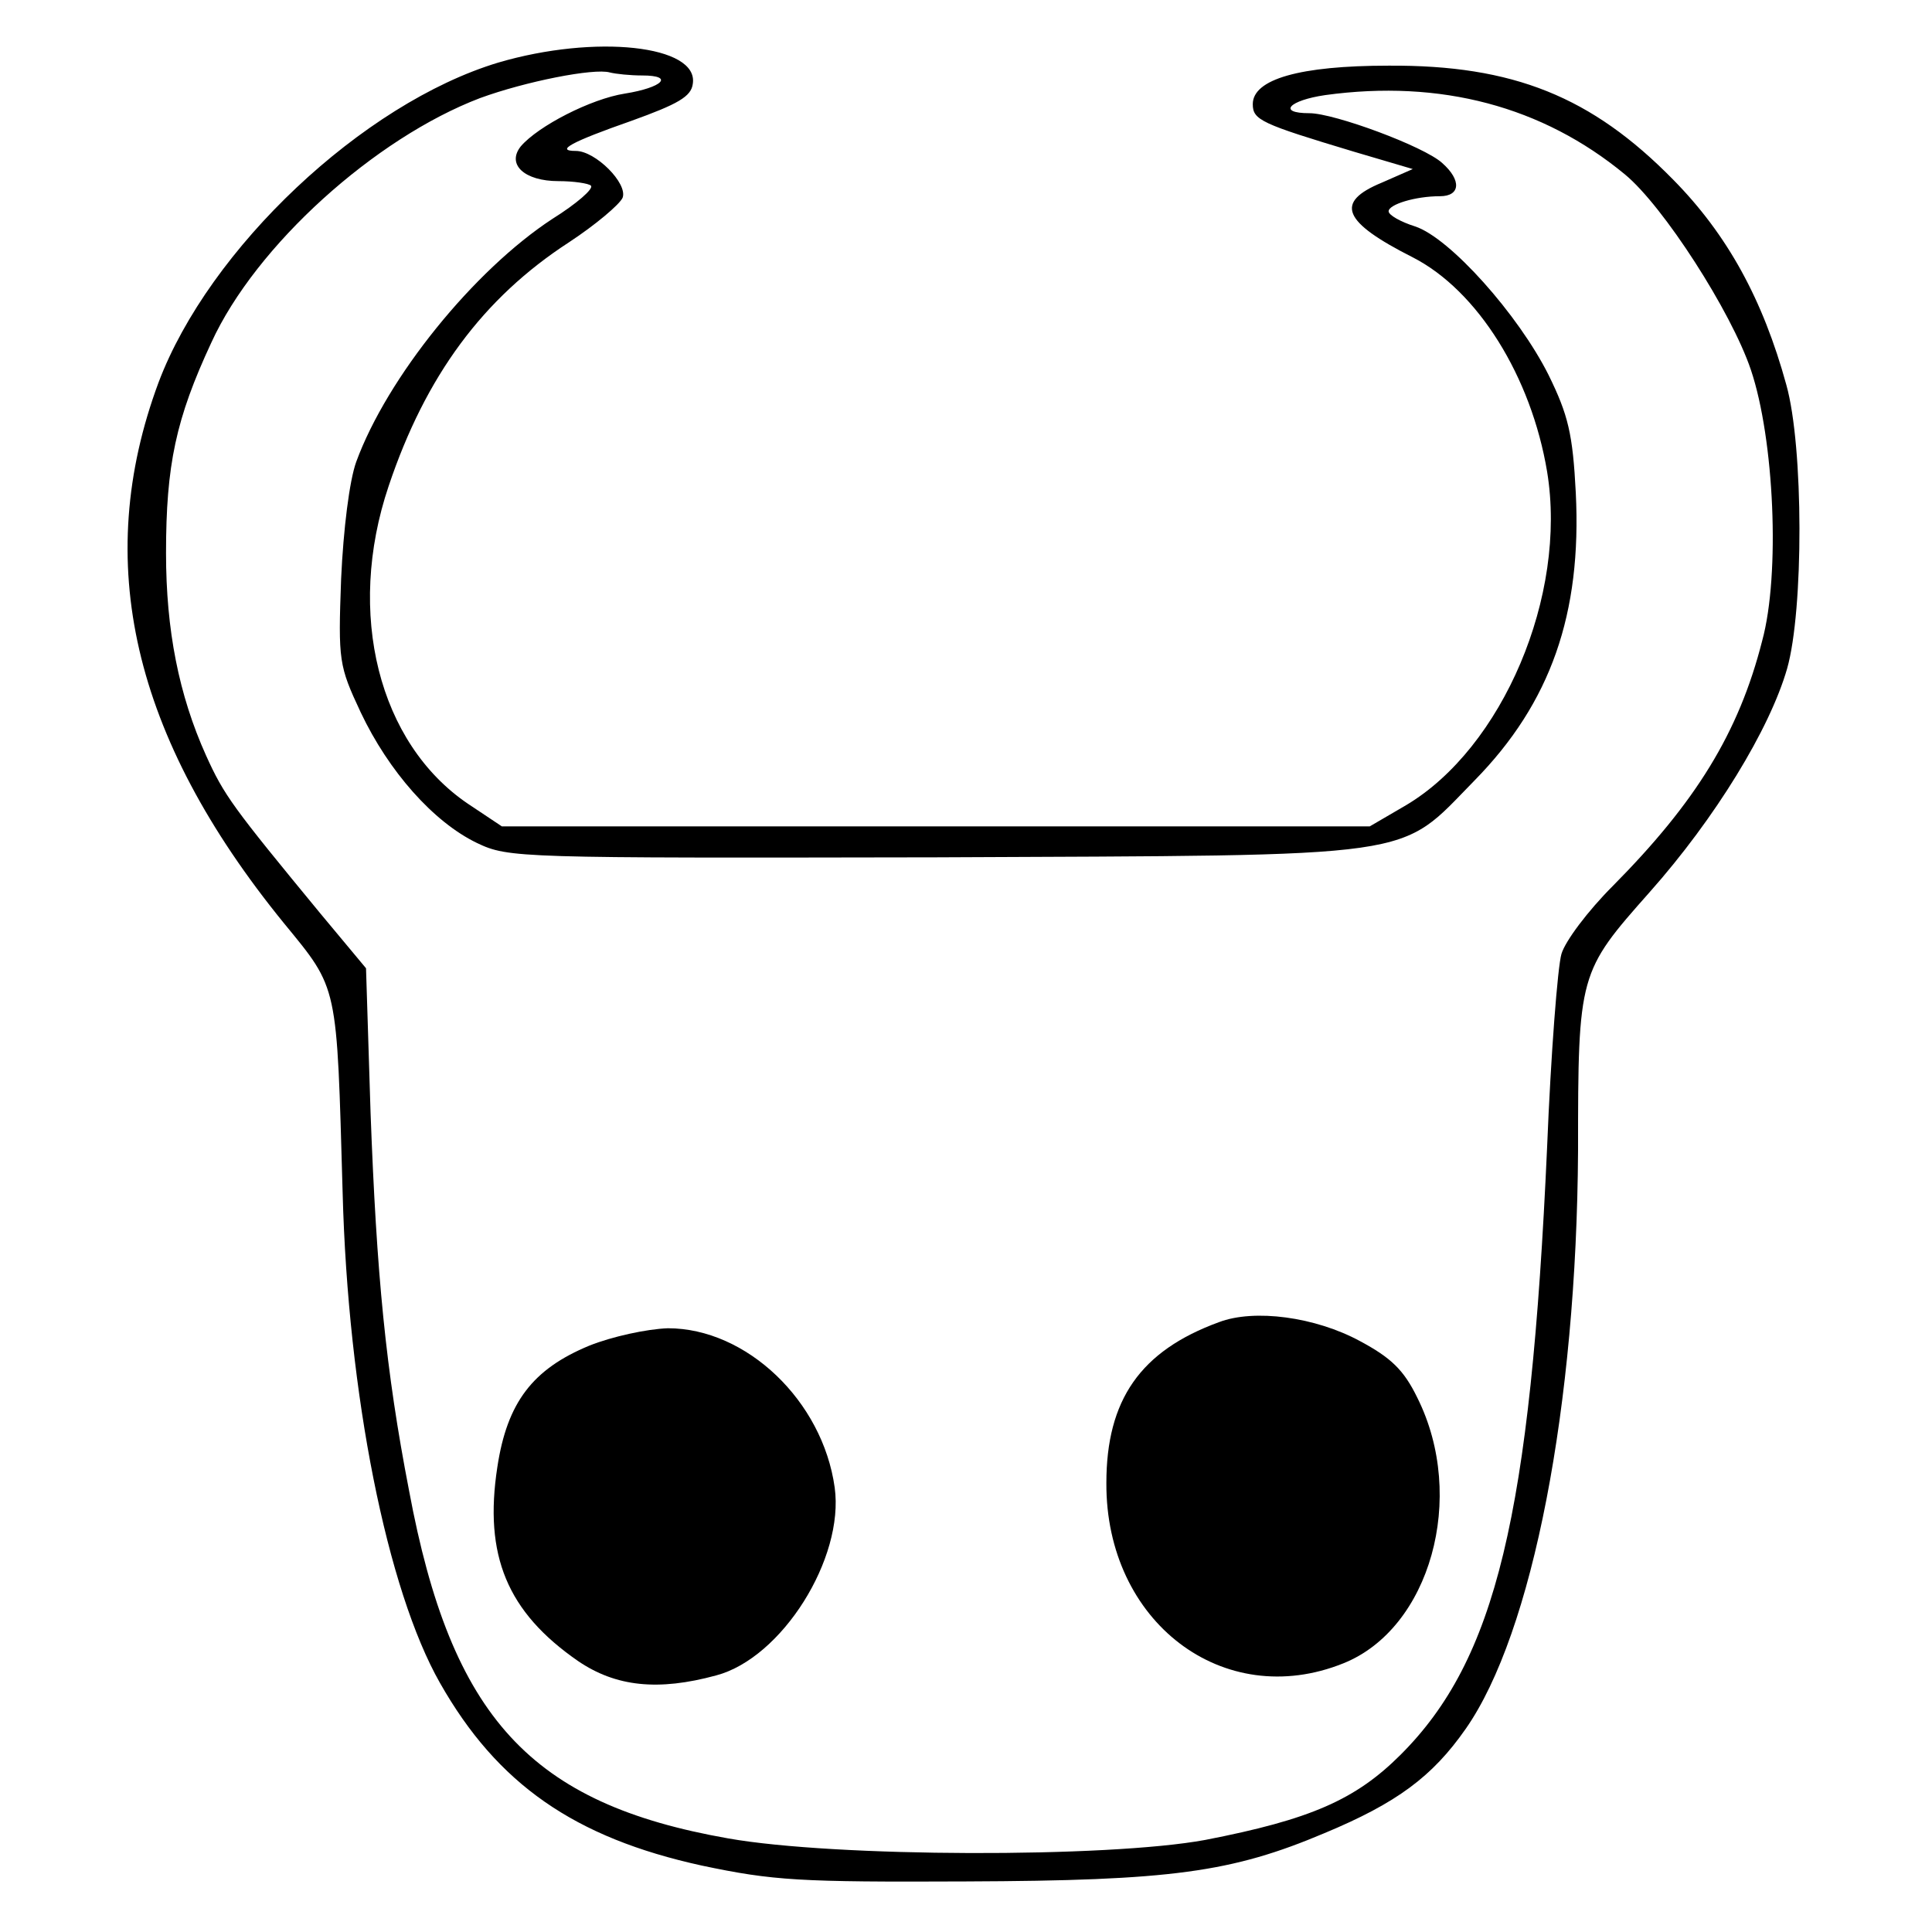 <?xml version="1.0" standalone="no"?>
<!DOCTYPE svg PUBLIC "-//W3C//DTD SVG 20010904//EN"
 "http://www.w3.org/TR/2001/REC-SVG-20010904/DTD/svg10.dtd">
<svg version="1.0" xmlns="http://www.w3.org/2000/svg"
 width="256pt" height="256pt" viewBox="0 0 256 256"
 preserveAspectRatio="xMidYMid meet">

<g transform="translate(0,256) scale(0.1,-0.1)"
fill="#000000" stroke="none">
<path d="M660 2477 c-179 -54 -383 -246 -450 -424 -88 -237 -35 -469 166 -716
73 -89 70 -79 78 -357 7 -268 59 -527 129 -650 76 -134 178 -205 347 -242 95
-20 129 -22 350 -21 272 1 352 12 475 64 96 40 143 75 187 138 89 127 147 429
149 766 0 235 1 237 95 343 87 98 159 216 182 296 22 77 22 294 -1 376 -31
113 -78 199 -150 272 -108 110 -212 152 -377 151 -118 0 -180 -18 -180 -51 0
-21 11 -26 134 -63 l78 -23 -41 -18 c-63 -26 -52 -52 41 -99 86 -44 157 -158
178 -284 27 -164 -59 -366 -187 -442 l-48 -28 -575 0 -575 0 -45 30 c-118 80
-162 252 -105 421 49 146 125 249 239 323 35 23 67 50 71 59 7 19 -36 62 -62
62 -28 0 -6 12 74 40 61 22 79 32 81 49 8 51 -129 66 -258 28z m191 -17 c43 0
27 -16 -23 -24 -45 -7 -115 -43 -138 -70 -19 -24 5 -46 50 -46 20 0 40 -3 43
-6 4 -4 -19 -24 -51 -44 -104 -68 -219 -210 -260 -322 -9 -25 -17 -89 -20
-155 -4 -109 -3 -115 26 -177 37 -78 96 -145 154 -173 42 -20 54 -20 608 -19
651 3 611 -3 714 102 101 103 142 221 134 381 -4 78 -10 103 -36 156 -40 80
-131 182 -177 197 -19 6 -35 15 -35 20 0 9 35 20 68 20 27 0 29 21 3 44 -24
22 -143 66 -176 66 -43 0 -27 17 21 24 153 21 288 -15 397 -105 51 -42 141
-182 167 -259 31 -92 39 -271 15 -359 -31 -122 -88 -214 -198 -325 -33 -33
-63 -73 -68 -90 -5 -17 -14 -132 -19 -256 -22 -489 -68 -679 -194 -805 -60
-60 -120 -86 -259 -113 -130 -24 -491 -23 -632 2 -262 46 -367 160 -423 461
-31 160 -43 286 -51 501 l-6 191 -60 72 c-117 142 -128 157 -152 210 -36 80
-53 166 -53 268 0 117 13 178 60 279 59 129 217 271 356 324 60 22 151 40 172
34 8 -2 27 -4 43 -4z"/>
<path d="M1615 808 c-104 -38 -149 -103 -149 -213 -1 -184 155 -303 314 -239
115 46 164 220 98 352 -18 37 -35 53 -76 75 -59 32 -140 43 -187 25z"/>
<path d="M781 777 c-75 -31 -109 -75 -122 -161 -18 -117 13 -192 107 -257 50
-34 106 -40 183 -19 87 23 170 155 157 249 -16 115 -117 211 -221 211 -28 -1
-74 -11 -104 -23z"/>
</g>
</svg>
